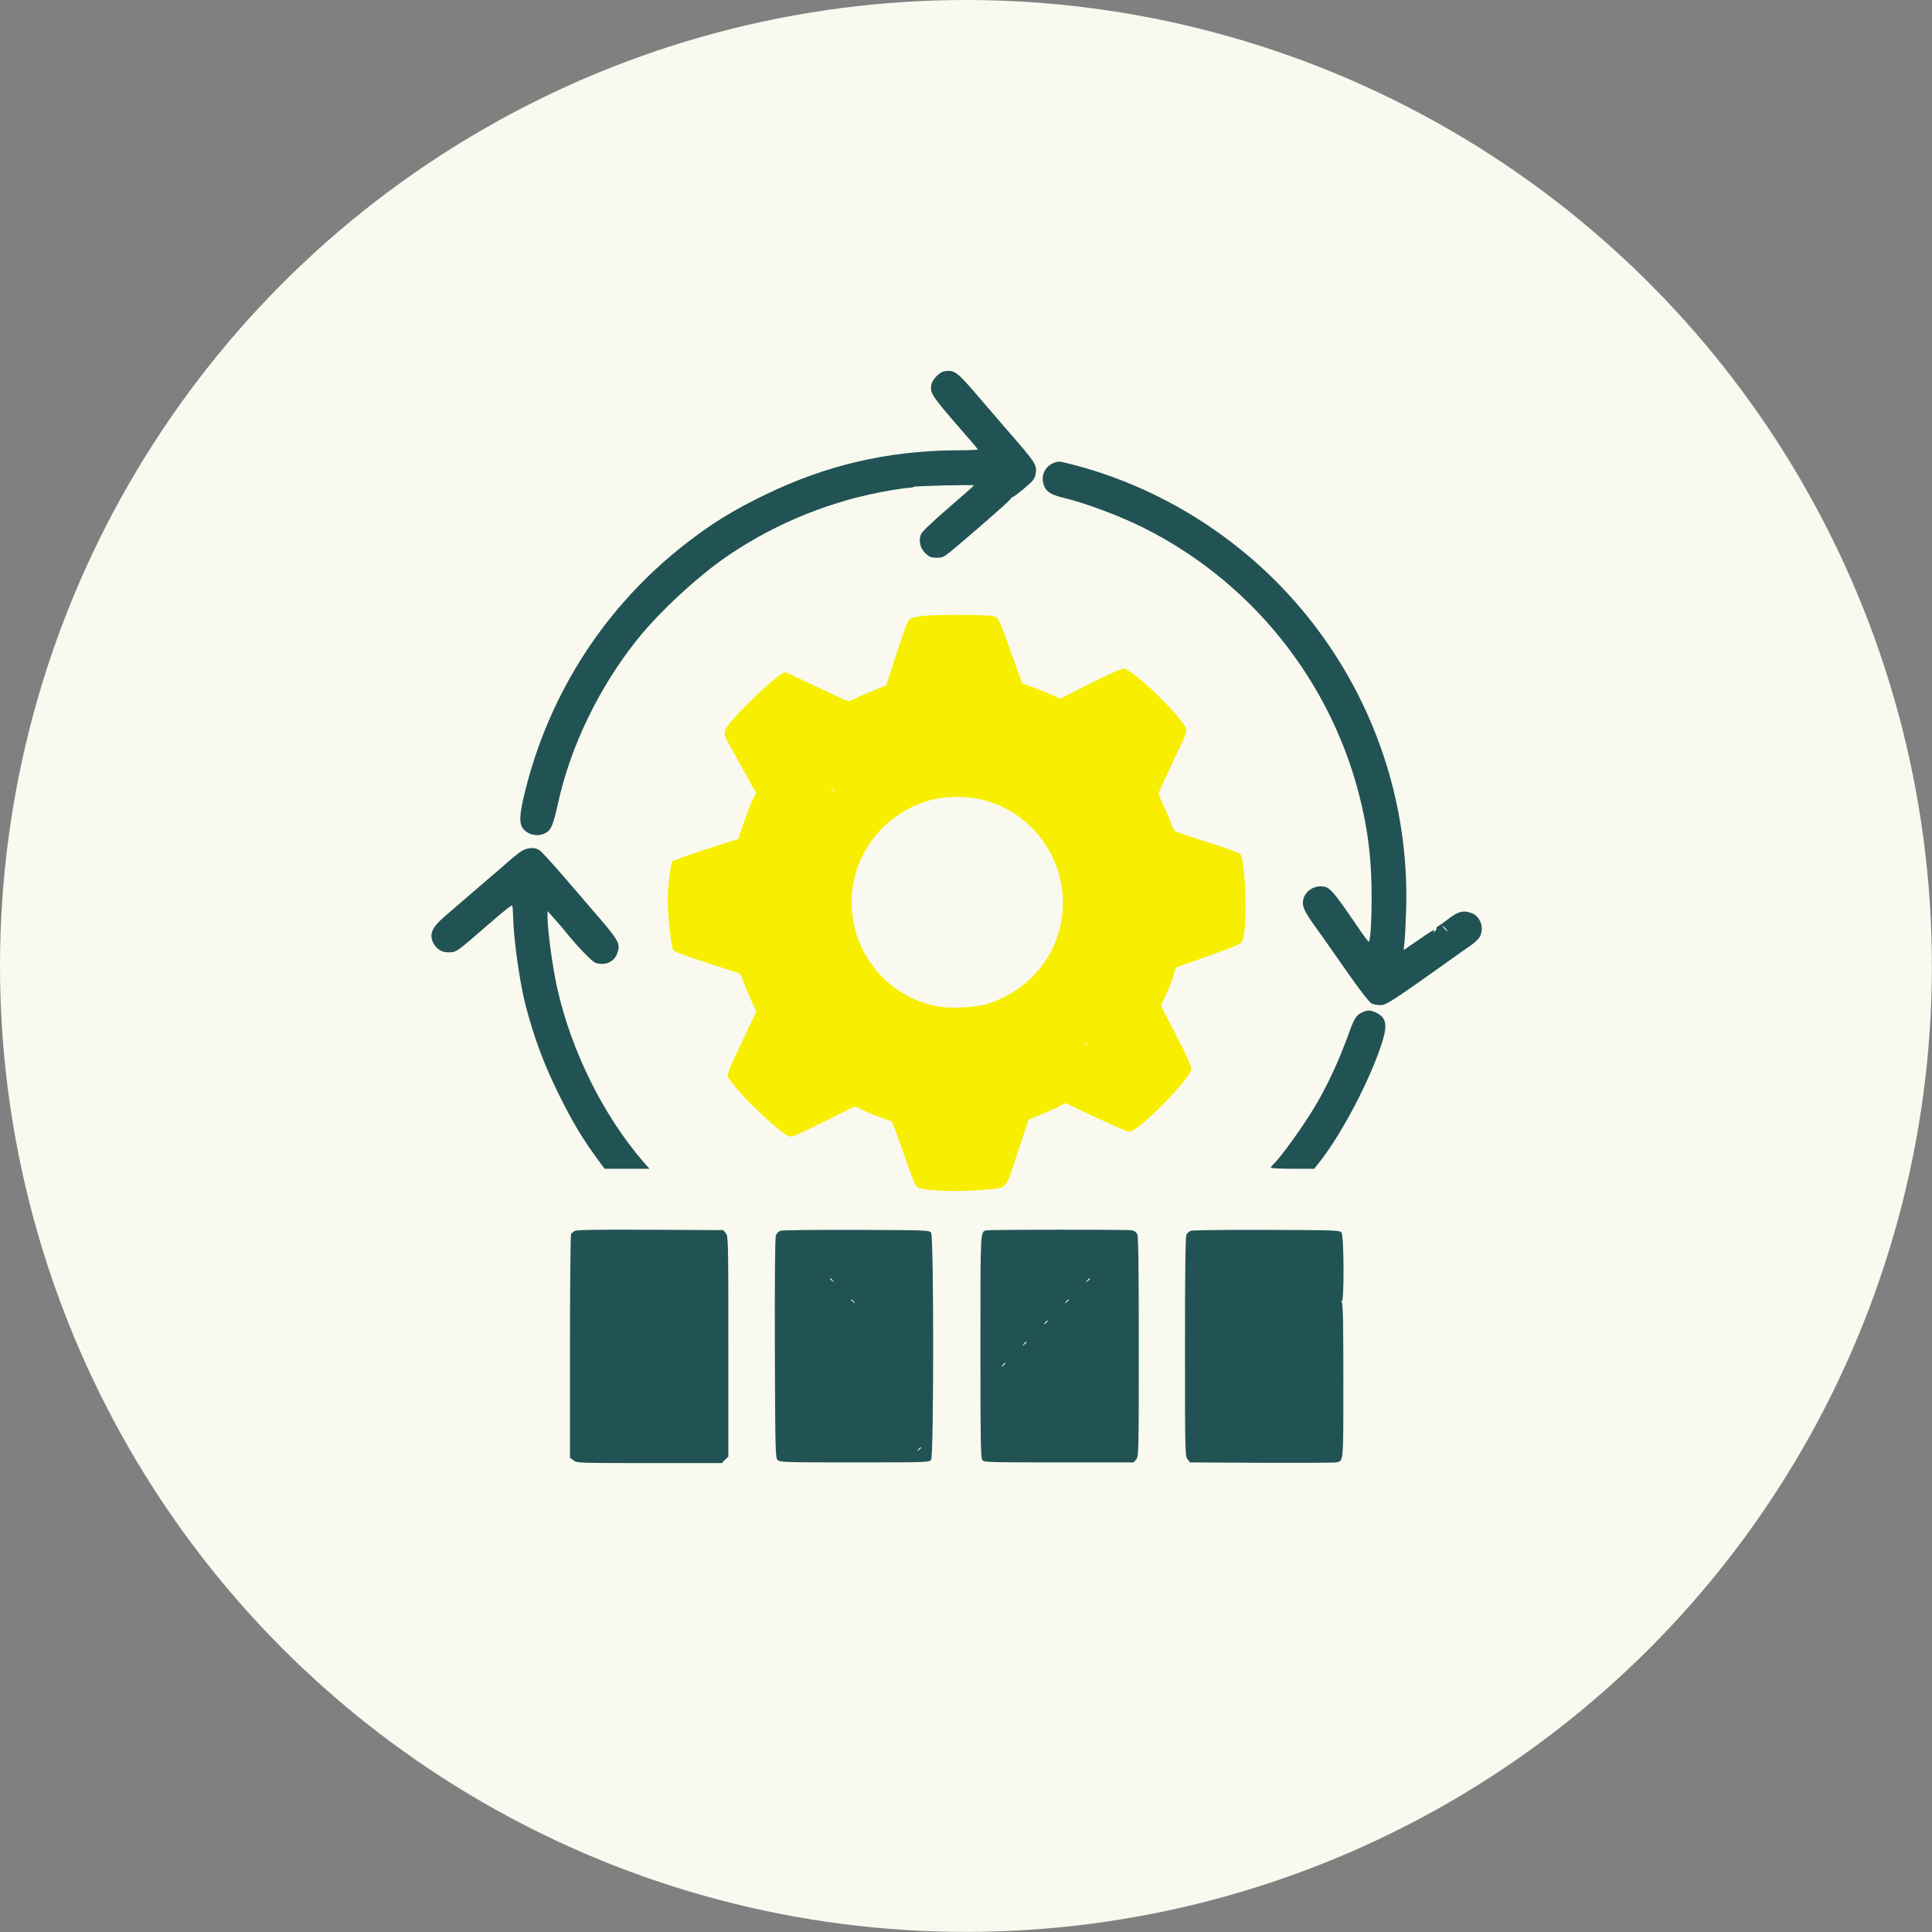 <svg width="103" height="103" viewBox="0 0 103 103" fill="none" xmlns="http://www.w3.org/2000/svg">
<rect x="0" y="0" width="103" height="103" fill="#808080" stroke="none"/>
<circle cx="51.497" cy="51.497" r="51.497" fill="#F9F9EF"/>
<path d="M50.349 19.792C50.082 19.835 49.695 20.236 49.646 20.531C49.583 20.981 49.66 21.094 51.454 23.155C51.827 23.578 52.13 23.944 52.13 23.965C52.13 23.986 51.581 24.007 50.912 24.007C47.289 24.042 44.038 24.802 40.802 26.371C39.071 27.208 37.945 27.905 36.545 28.995C32.303 32.295 29.326 36.875 28.011 42.117C27.68 43.426 27.659 43.918 27.912 44.207C28.201 44.537 28.735 44.622 29.108 44.397C29.39 44.235 29.495 43.968 29.756 42.8C30.417 39.781 31.951 36.615 33.984 34.082C35.215 32.548 37.284 30.649 38.895 29.565C41.491 27.827 44.397 26.666 47.451 26.146C47.915 26.068 48.38 26.005 48.478 26.005C48.577 26.005 48.682 25.984 48.703 25.956C48.759 25.907 51.919 25.829 51.919 25.878C51.919 25.899 51.306 26.441 50.554 27.088C49.73 27.799 49.154 28.348 49.104 28.475C48.956 28.819 49.055 29.241 49.343 29.502C49.554 29.699 49.646 29.734 49.941 29.734C50.279 29.734 50.321 29.713 51.018 29.122C52.678 27.715 53.924 26.61 53.91 26.554C53.896 26.526 53.917 26.505 53.952 26.519C53.98 26.526 54.269 26.322 54.578 26.061C55.042 25.674 55.155 25.534 55.197 25.337C55.303 24.781 55.296 24.767 53.678 22.909C53.157 22.304 52.573 21.622 52.376 21.396C51.004 19.785 50.912 19.715 50.349 19.792Z" fill="#225354"/>
<path d="M56.245 24.654C55.682 24.837 55.436 25.421 55.689 25.963C55.83 26.244 56.069 26.385 56.702 26.54C57.898 26.828 59.734 27.518 60.994 28.151C67.073 31.204 71.421 36.918 72.737 43.595C72.997 44.896 73.117 46.163 73.124 47.675C73.131 49.083 73.06 50.208 72.969 50.208C72.941 50.201 72.68 49.856 72.392 49.427C70.978 47.359 70.879 47.253 70.38 47.253C69.993 47.253 69.606 47.528 69.5 47.879C69.388 48.259 69.486 48.52 70.091 49.364C70.373 49.751 70.802 50.363 71.048 50.715C72.364 52.614 72.976 53.431 73.138 53.508C73.236 53.55 73.44 53.585 73.595 53.585C73.898 53.585 74.207 53.388 77.092 51.334C77.662 50.926 78.267 50.497 78.436 50.384C78.612 50.264 78.809 50.075 78.879 49.962C79.146 49.519 78.949 48.886 78.478 48.688C78.028 48.506 77.711 48.59 77.141 49.047C76.986 49.167 76.789 49.308 76.698 49.357C76.614 49.406 76.557 49.469 76.578 49.498C76.592 49.533 76.557 49.603 76.494 49.652C76.409 49.723 76.395 49.723 76.43 49.66C76.529 49.498 76.388 49.575 75.614 50.117L74.833 50.651L74.883 50.166C74.911 49.899 74.946 49.132 74.967 48.463C75.234 39.078 69.944 30.409 61.451 26.329C60.143 25.695 58.595 25.125 57.23 24.781C56.498 24.591 56.47 24.584 56.245 24.654ZM77.071 49.505C77.141 49.582 77.183 49.645 77.162 49.645C77.141 49.645 77.071 49.582 77 49.505C76.93 49.427 76.888 49.364 76.909 49.364C76.93 49.364 77 49.427 77.071 49.505Z" fill="#225354"/>
<path d="M49.182 32.837C48.893 32.872 48.591 32.943 48.514 32.999C48.401 33.069 48.218 33.541 47.803 34.828L47.24 36.559L46.994 36.644C46.86 36.686 46.41 36.876 45.988 37.059L45.235 37.396L44.932 37.27C44.77 37.199 44.229 36.939 43.722 36.7C42.181 35.968 41.935 35.855 41.837 35.855C41.59 35.855 39.916 37.382 39.029 38.41C38.558 38.951 38.537 39.085 38.804 39.57C38.91 39.753 39.086 40.077 39.205 40.288C39.318 40.499 39.522 40.858 39.648 41.083C39.782 41.308 39.888 41.505 39.888 41.519C39.888 41.533 39.986 41.709 40.099 41.913L40.317 42.272L40.113 42.666C40.007 42.891 39.789 43.44 39.641 43.898L39.36 44.728L37.622 45.283C36.665 45.593 35.863 45.882 35.835 45.924C35.751 46.072 35.596 47.366 35.596 48.028C35.596 48.759 35.779 50.455 35.884 50.645C35.926 50.722 36.538 50.954 37.699 51.334L39.451 51.904L39.641 52.376C39.74 52.636 39.937 53.086 40.078 53.389L40.324 53.923L39.761 55.113C38.727 57.287 38.734 57.273 38.846 57.477C38.945 57.674 39.691 58.539 40.035 58.863C40.183 58.996 40.486 59.285 40.711 59.503C41.281 60.045 41.886 60.53 42.076 60.587C42.202 60.629 42.617 60.453 43.898 59.812L45.566 58.982L46.03 59.2C46.389 59.369 47.444 59.777 47.521 59.777C47.557 59.777 47.796 60.411 48.19 61.536C48.753 63.126 48.816 63.281 48.964 63.331C49.498 63.499 51.194 63.549 52.475 63.429C53.734 63.316 53.579 63.492 54.255 61.445L54.839 59.686L55.472 59.426C55.824 59.285 56.267 59.088 56.457 58.989L56.809 58.806L57.125 58.961C58.751 59.742 60.08 60.34 60.214 60.34C60.657 60.34 63.352 57.631 63.507 57.033C63.542 56.9 63.366 56.492 62.726 55.239L61.896 53.621L62.149 53.065C62.29 52.756 62.473 52.298 62.55 52.038L62.691 51.581L63.162 51.412C65.294 50.666 66.047 50.377 66.159 50.279C66.244 50.195 66.307 49.99 66.349 49.639C66.49 48.372 66.349 45.748 66.124 45.53C66.068 45.48 65.47 45.255 64.794 45.037C63.507 44.622 63.05 44.467 62.747 44.355C62.613 44.313 62.536 44.2 62.465 43.996C62.416 43.834 62.24 43.405 62.072 43.039C61.903 42.68 61.769 42.35 61.769 42.307C61.769 42.237 62.086 41.547 63.042 39.542C63.155 39.31 63.246 39.036 63.246 38.93C63.246 38.431 60.397 35.644 59.883 35.644C59.778 35.644 58.983 36.003 58.11 36.447L56.527 37.249L56.14 37.073C55.929 36.974 55.472 36.791 55.127 36.665L54.501 36.44L54.234 35.708C54.086 35.307 53.812 34.533 53.621 33.991C53.375 33.294 53.221 32.978 53.108 32.901C52.981 32.816 52.636 32.795 51.328 32.781C50.434 32.774 49.47 32.802 49.182 32.837ZM44.468 42.167C44.559 42.279 44.552 42.286 44.447 42.195C44.376 42.146 44.32 42.089 44.32 42.075C44.32 42.019 44.376 42.054 44.468 42.167ZM51.849 42.54C55.359 43.046 57.533 46.684 56.337 50.033C55.746 51.679 54.388 52.967 52.658 53.516C52.045 53.705 50.751 53.783 50.047 53.663C47.62 53.248 45.741 51.257 45.439 48.78C45.115 46.1 46.748 43.581 49.365 42.722C50.047 42.497 51.053 42.42 51.849 42.54ZM57.977 55.675C58.068 55.788 58.061 55.795 57.956 55.704C57.885 55.654 57.829 55.598 57.829 55.584C57.829 55.528 57.885 55.563 57.977 55.675Z" fill="#F8EE00"/>
<path d="M27.665 45.466C27.482 45.614 27.201 45.839 27.046 45.98C26.891 46.12 26.561 46.409 26.307 46.62C25.85 47.007 24.443 48.224 23.676 48.885C23.022 49.455 22.867 49.821 23.106 50.279C23.275 50.609 23.542 50.771 23.908 50.771C24.33 50.771 24.337 50.764 25.984 49.329C26.927 48.513 27.278 48.231 27.314 48.287C27.328 48.316 27.349 48.583 27.356 48.871C27.384 50.103 27.708 52.382 28.017 53.585C28.503 55.422 29.009 56.773 29.832 58.426C30.557 59.883 31.078 60.741 31.88 61.831L32.232 62.31H33.428H34.624L34.272 61.909C32.154 59.439 30.48 56.069 29.72 52.741C29.474 51.665 29.192 49.624 29.192 48.935V48.576L29.509 48.928C29.685 49.125 29.917 49.385 30.022 49.519C30.698 50.37 31.549 51.264 31.739 51.327C32.246 51.503 32.731 51.299 32.907 50.827C33.09 50.356 32.992 50.159 32.056 49.061C31.584 48.513 30.691 47.478 30.079 46.761C29.459 46.043 28.875 45.403 28.777 45.339C28.467 45.128 28.059 45.178 27.665 45.466Z" fill="#225354"/>
<path d="M72.639 53.965C72.316 54.106 72.203 54.282 71.943 55C71.38 56.576 70.691 58.046 69.966 59.214C69.361 60.199 68.256 61.719 67.932 62.021C67.834 62.12 67.749 62.218 67.749 62.254C67.749 62.282 68.27 62.31 68.903 62.31H70.064L70.303 62.007C71.387 60.663 72.78 58.088 73.512 56.076C74.011 54.704 73.976 54.282 73.35 53.979C73.062 53.846 72.921 53.839 72.639 53.965Z" fill="#225354"/>
<path d="M30.634 65.624C30.556 65.673 30.472 65.744 30.444 65.786C30.415 65.828 30.387 68.53 30.387 71.787V77.712L30.57 77.852C30.753 78 30.816 78 34.623 78H38.485L38.654 77.824L38.83 77.655V71.787C38.83 66.109 38.823 65.905 38.697 65.751L38.563 65.582L34.665 65.561C31.766 65.547 30.739 65.568 30.634 65.624Z" fill="#225354"/>
<path d="M41.59 65.617C41.506 65.652 41.4 65.765 41.365 65.871C41.316 65.99 41.302 68.115 41.309 71.886C41.33 77.374 41.337 77.719 41.457 77.838C41.576 77.958 41.837 77.965 45.559 77.965C49.414 77.965 49.541 77.958 49.639 77.831C49.787 77.627 49.787 65.92 49.639 65.716C49.541 65.589 49.407 65.582 45.643 65.568C43.377 65.561 41.689 65.582 41.59 65.617ZM44.398 68.27C44.489 68.382 44.482 68.389 44.377 68.298C44.306 68.249 44.25 68.192 44.25 68.178C44.25 68.122 44.306 68.157 44.398 68.27ZM45.523 69.395C45.615 69.508 45.608 69.515 45.502 69.424C45.432 69.374 45.376 69.318 45.376 69.304C45.376 69.248 45.432 69.283 45.523 69.395ZM49.105 77.184C49.105 77.198 49.048 77.254 48.985 77.304C48.872 77.395 48.865 77.388 48.957 77.276C49.048 77.163 49.105 77.128 49.105 77.184Z" fill="#225354"/>
<path d="M52.585 65.596C52.261 65.674 52.269 65.526 52.269 71.774C52.269 76.776 52.283 77.712 52.367 77.831C52.466 77.958 52.592 77.965 56.455 77.965H60.444L60.578 77.796C60.705 77.641 60.712 77.437 60.712 71.802C60.712 67.672 60.691 65.927 60.634 65.8C60.585 65.702 60.472 65.617 60.353 65.589C60.114 65.547 52.789 65.547 52.585 65.596ZM58.108 68.178C58.108 68.192 58.052 68.249 57.989 68.298C57.876 68.389 57.869 68.382 57.961 68.27C58.052 68.157 58.108 68.122 58.108 68.178ZM56.983 69.304C56.983 69.318 56.926 69.374 56.863 69.424C56.75 69.515 56.743 69.508 56.835 69.395C56.926 69.283 56.983 69.248 56.983 69.304ZM55.857 70.43C55.857 70.444 55.801 70.5 55.737 70.549C55.625 70.641 55.618 70.634 55.709 70.521C55.801 70.409 55.857 70.373 55.857 70.43ZM54.731 71.555C54.731 71.57 54.675 71.626 54.611 71.675C54.499 71.766 54.492 71.76 54.583 71.647C54.675 71.534 54.731 71.499 54.731 71.555ZM53.605 72.681C53.605 72.695 53.549 72.751 53.486 72.801C53.373 72.892 53.366 72.885 53.458 72.773C53.549 72.66 53.605 72.625 53.605 72.681Z" fill="#225354"/>
<path d="M63.478 65.617C63.393 65.652 63.295 65.743 63.253 65.821C63.196 65.912 63.175 67.798 63.175 71.794C63.175 77.437 63.182 77.641 63.309 77.796L63.443 77.965L67.27 77.986C69.367 77.993 71.161 77.986 71.245 77.965C71.632 77.873 71.618 78.056 71.618 73.61C71.618 70.429 71.597 69.494 71.534 69.423C71.463 69.346 71.463 69.332 71.534 69.374C71.668 69.451 71.653 65.905 71.52 65.715C71.421 65.589 71.288 65.582 67.523 65.568C65.363 65.561 63.562 65.582 63.478 65.617Z" fill="#225354"/>
</svg>
